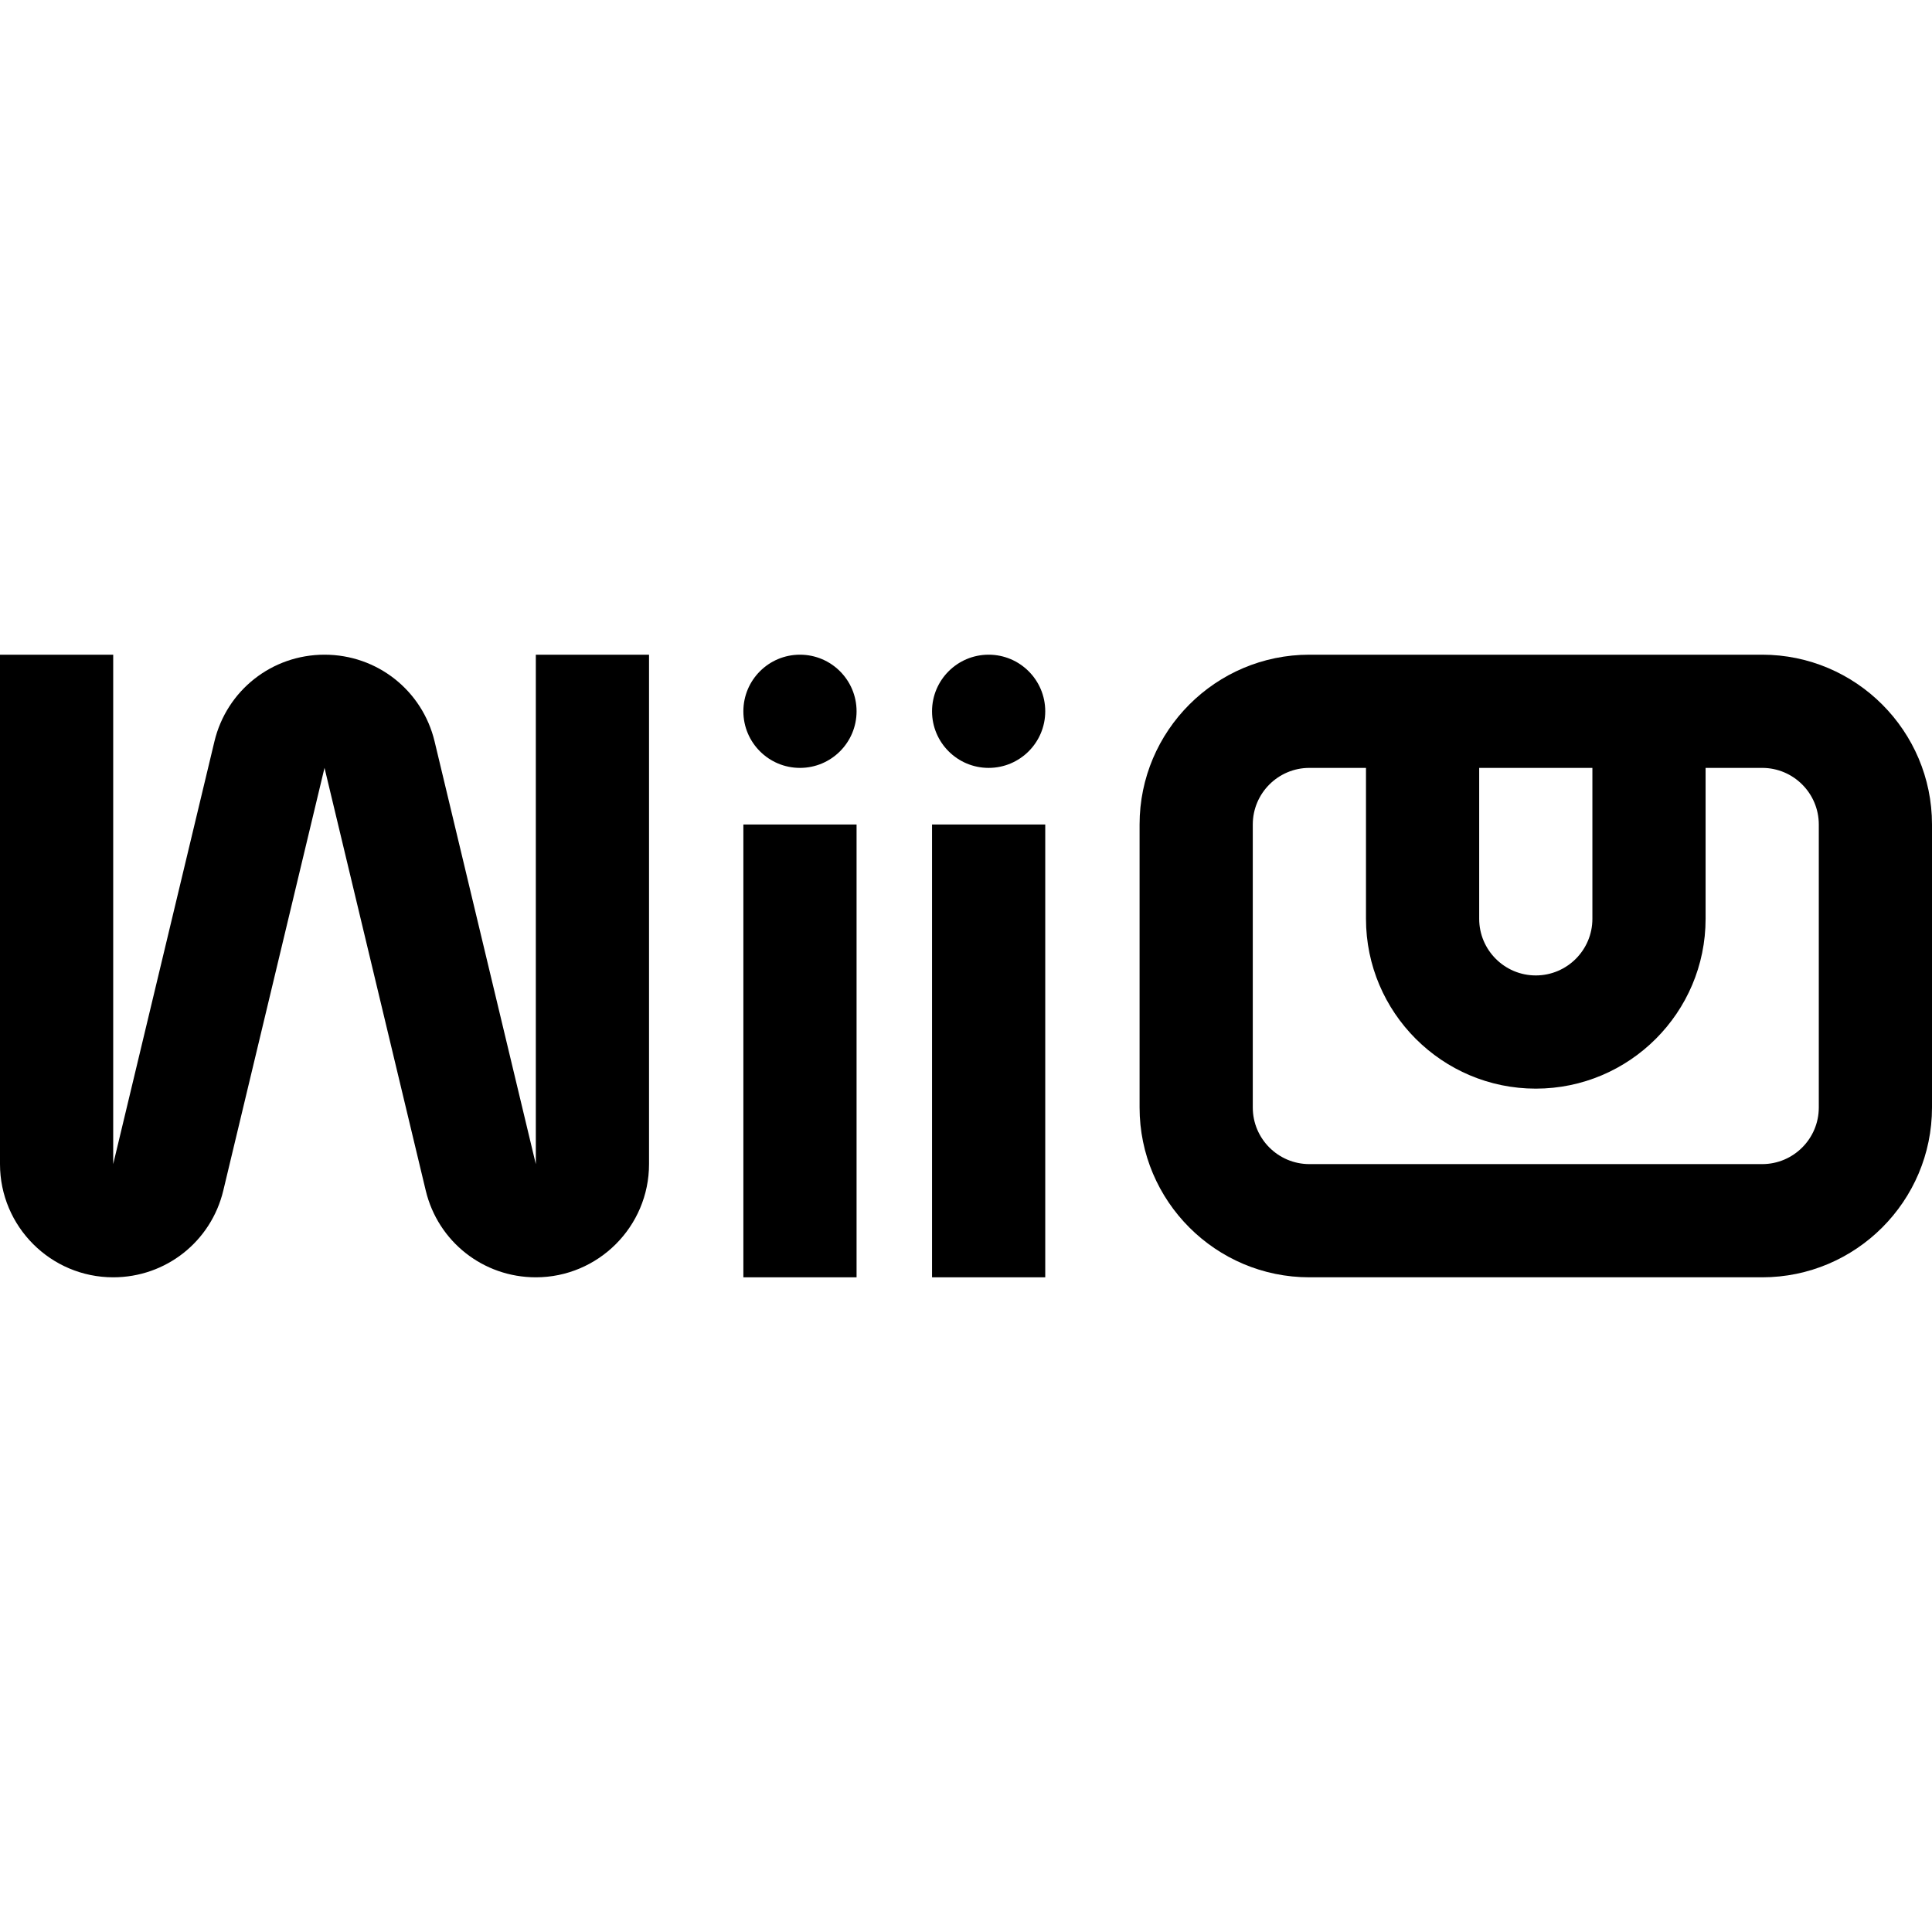 <?xml version="1.0" encoding="iso-8859-1"?>
<!-- Generator: Adobe Illustrator 19.0.0, SVG Export Plug-In . SVG Version: 6.00 Build 0)  -->
<svg version="1.1" id="Capa_1" xmlns="http://www.w3.org/2000/svg" xmlns:xlink="http://www.w3.org/1999/xlink" x="0px" y="0px"
	 viewBox="0 0 512 512" style="enable-background:new 0 0 512 512;" xml:space="preserve">
<g>
	<g>
		<rect x="197" y="218.5" width="30" height="120"/>
	</g>
</g>
<g>
	<g>
		<rect x="247" y="218.5" width="30" height="120"/>
	</g>
</g>
<g>
	<g>
		<circle cx="212" cy="188.5" r="15"/>
	</g>
</g>
<g>
	<g>
		<circle cx="262" cy="188.5" r="15"/>
	</g>
</g>
<g>
	<g>
		<path d="M467,173.5H347c-24.813,0-45,20.187-45,45v75c0,24.813,20.187,45,45,45h120c24.813,0,45-20.187,45-45v-75
			C512,193.687,491.813,173.5,467,173.5z M392,203.5h30v40c0,8.271-6.729,15-15,15s-15-6.729-15-15V203.5z M482,293.5
			c0,8.271-6.729,15-15,15H347c-8.271,0-15-6.729-15-15v-75c0-8.271,6.729-15,15-15h15v40c0,24.813,20.187,45,45,45s45-20.187,45-45
			v-40h15c8.271,0,15,6.729,15,15V293.5z"/>
	</g>
</g>
<g>
	<g>
		<path d="M142,173.5v135.013L115.175,196.5c-3.243-13.542-15.24-23-29.175-23s-25.932,9.458-29.176,23L30,308.5v-135H0v135
			c0,16.542,13.458,30,30,30c13.935,0,25.932-9.458,29.176-23L86,203.487L112.825,315.5c3.243,13.542,15.24,23,29.175,23
			c16.542,0,30-13.458,30-30v-135H142z"/>
	</g>
</g>
<g>
</g>
<g>
</g>
<g>
</g>
<g>
</g>
<g>
</g>
<g>
</g>
<g>
</g>
<g>
</g>
<g>
</g>
<g>
</g>
<g>
</g>
<g>
</g>
<g>
</g>
<g>
</g>
<g>
</g>
</svg>
